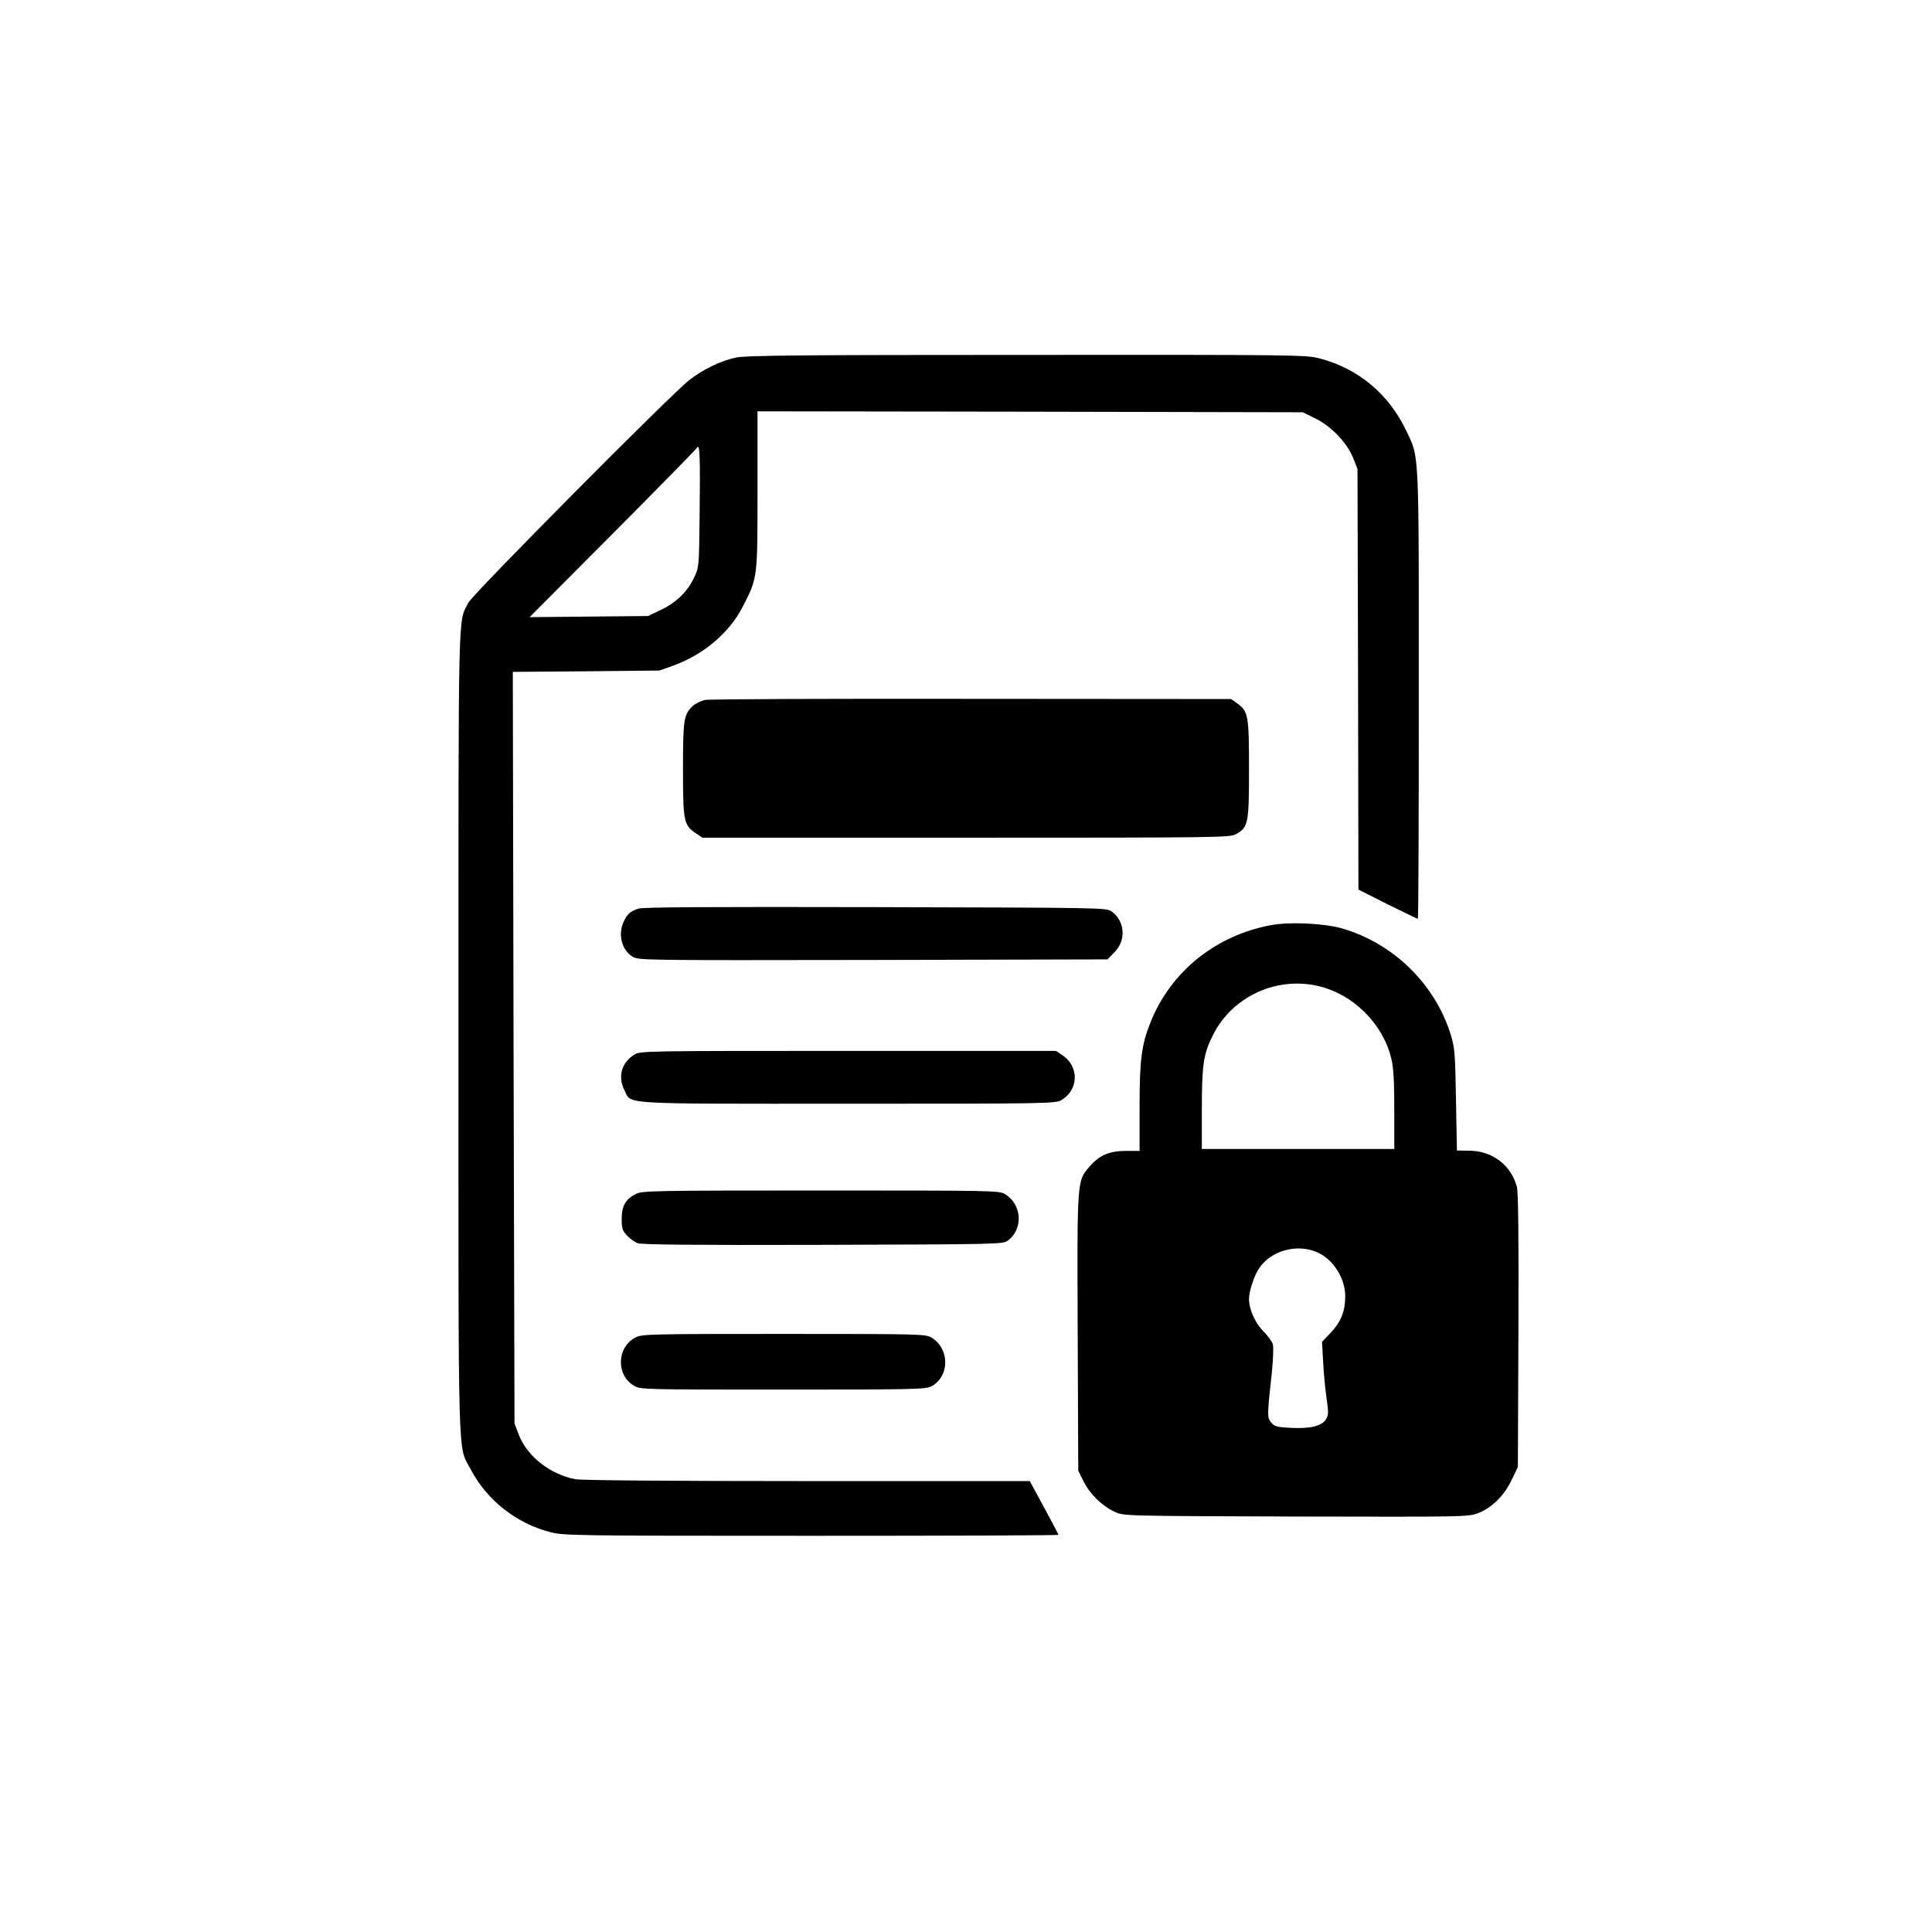 <?xml version="1.0" standalone="no"?>
<!DOCTYPE svg PUBLIC "-//W3C//DTD SVG 20010904//EN"
 "http://www.w3.org/TR/2001/REC-SVG-20010904/DTD/svg10.dtd">
<svg version="1.0" xmlns="http://www.w3.org/2000/svg"
 width="1024pt" height="1024pt" viewBox="0 0 1024 1024"
 preserveAspectRatio="xMidYMid meet">

<g transform="translate(0,1024) scale(0.1,-0.1)"
fill="#000000" stroke="none">
<path d="M3901 8345 c-82 -18 -171 -61 -246 -118 -94 -72 -1150 -1136 -1173
-1182 -55 -111 -52 36 -52 -2280 0 -2360 -5 -2180 66 -2315 85 -162 242 -285
422 -331 72 -18 123 -19 1384 -19 719 0 1308 2 1308 5 0 3 -34 68 -76 145
l-76 140 -1177 0 c-747 0 -1198 4 -1232 10 -132 25 -255 121 -299 235 l-23 60
-5 1992 -4 1992 388 3 389 4 73 26 c161 58 297 173 369 313 79 154 78 148 78
618 l0 417 1445 -2 1445 -3 67 -33 c84 -41 167 -128 200 -209 l23 -58 3 -1115
2 -1115 155 -78 c85 -42 157 -77 160 -77 3 0 5 533 5 1186 0 1313 3 1256 -66
1400 -93 196 -256 332 -462 385 -73 18 -124 19 -1551 18 -1216 0 -1487 -3
-1540 -14z m-193 -845 c-3 -263 -3 -266 -29 -321 -35 -75 -96 -134 -177 -172
l-67 -32 -314 -3 -314 -3 439 441 c241 242 443 448 449 458 14 24 17 -49 13
-368z"/>
<path d="M3737 6530 c-20 -4 -49 -18 -64 -31 -49 -46 -53 -69 -53 -336 0 -277
4 -297 69 -340 l34 -23 1396 0 c1333 0 1398 1 1430 18 67 36 71 55 71 345 0
287 -4 307 -64 350 l-31 22 -1375 1 c-756 1 -1392 -1 -1413 -6z"/>
<path d="M3383 5424 c-43 -15 -58 -28 -77 -68 -32 -68 -11 -151 46 -186 33
-20 43 -20 1275 -18 l1243 3 36 37 c64 63 57 166 -14 217 -29 20 -40 20 -1253
23 -893 2 -1232 0 -1256 -8z"/>
<path d="M6733 5336 c-292 -56 -527 -246 -634 -512 -49 -122 -59 -199 -59
-455 l0 -229 -72 0 c-88 0 -142 -23 -193 -83 -67 -78 -66 -62 -63 -878 l3
-734 28 -56 c32 -66 99 -132 165 -162 47 -22 48 -22 959 -25 902 -2 912 -2
967 18 73 28 139 93 179 178 l32 67 3 723 c2 482 -1 735 -8 761 -31 115 -129
191 -252 192 l-66 1 -5 267 c-4 238 -6 274 -26 341 -81 271 -306 492 -581 570
-97 27 -278 35 -377 16z m302 -336 c164 -56 301 -206 339 -370 12 -47 16 -122
16 -272 l0 -208 -510 0 -510 0 0 203 c0 242 8 299 57 397 109 223 373 331 608
250z m-59 -1395 c87 -35 154 -137 154 -236 0 -78 -22 -134 -76 -192 l-47 -49
6 -107 c3 -58 11 -145 18 -192 11 -78 11 -89 -4 -113 -23 -35 -84 -49 -186
-44 -74 4 -86 7 -104 29 -21 26 -21 37 4 264 7 66 9 132 6 148 -4 15 -27 48
-52 72 -43 44 -75 116 -75 170 0 42 28 126 55 165 63 91 194 128 301 85z"/>
<path d="M3362 4650 c-68 -42 -89 -117 -52 -189 38 -76 -43 -71 1187 -71 1071
0 1099 1 1130 20 91 55 93 178 4 237 l-34 23 -1101 0 c-1081 0 -1102 0 -1134
-20z"/>
<path d="M3371 3912 c-55 -27 -76 -64 -76 -132 0 -51 4 -63 29 -89 15 -16 40
-34 55 -40 18 -8 309 -11 981 -9 937 3 956 3 982 23 82 60 75 191 -14 245 -32
20 -53 20 -978 20 -880 0 -947 -1 -979 -18z"/>
<path d="M3370 3152 c-101 -51 -107 -199 -9 -257 33 -20 52 -20 789 -20 708 0
757 1 788 18 96 53 96 198 0 257 -32 19 -52 20 -783 20 -694 0 -753 -1 -785
-18z"/>
</g>
</svg>
